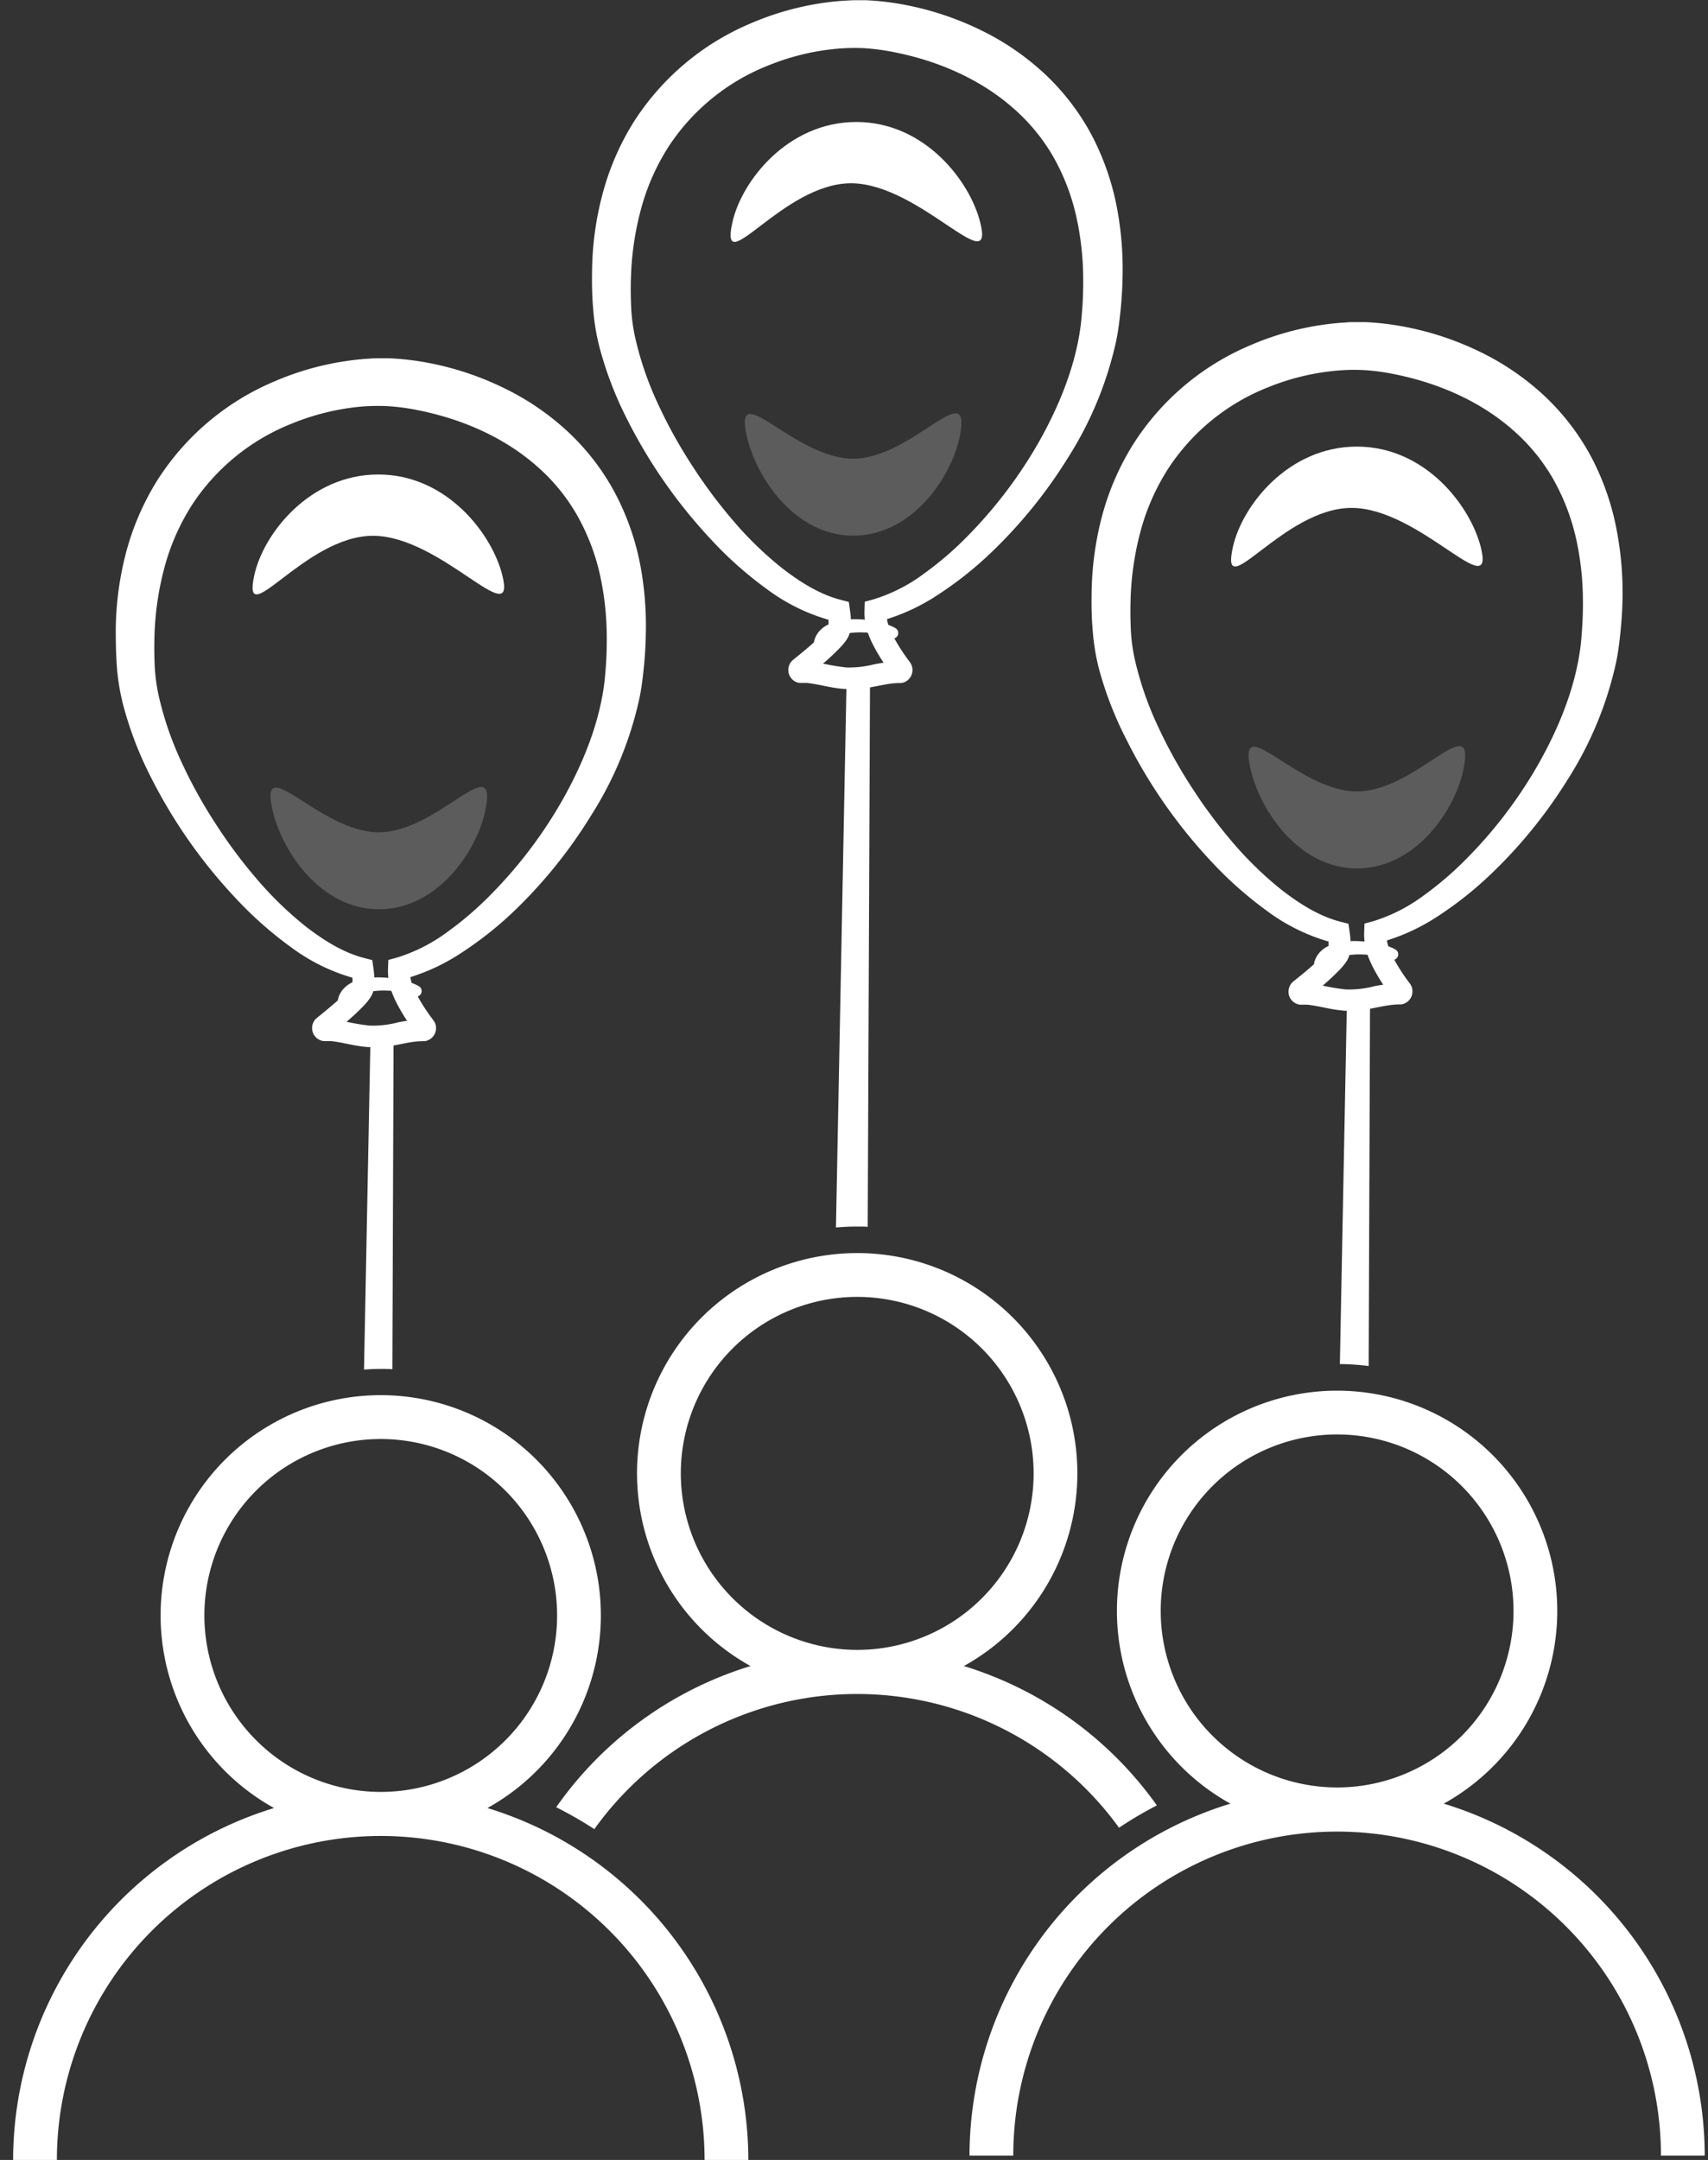 <svg id="Layer_1" data-name="Layer 1" xmlns="http://www.w3.org/2000/svg" viewBox="0 0 390.29 493.32"><rect x="0" y="0" width="390.29" height="493.32" fill="#333333" stroke="none"/><defs><style>.cls-1,.cls-2{fill:#fff;}.cls-2{opacity:0.2;}</style></defs><title>props</title><g id="Social_icon"><g id="balloons"><path class="cls-1" d="M369.51,121.55a59.5,59.5,0,0,0-5.75-16.9,54.14,54.14,0,0,0-11-14.37,59.72,59.72,0,0,0-14.87-10.07A68.26,68.26,0,0,0,321,74.64a62.16,62.16,0,0,0-9-1.07c-.76,0-1.59,0-2.34,0s-1.52,0-2.27.09c-1.51.08-3,.23-4.5.43a65.05,65.05,0,0,0-17.19,4.77,58.65,58.65,0,0,0-26.95,22.92,60.17,60.17,0,0,0-7,16.37,72,72,0,0,0-2.31,17.31c-.05,2.89,0,5.77.26,8.62a49.62,49.62,0,0,0,1.46,8.83A82.67,82.67,0,0,0,257.44,169a117.46,117.46,0,0,0,19.33,27.74,87.47,87.47,0,0,0,12.74,11.3,43.76,43.76,0,0,0,14.08,7c0,.38,0,.73,0,1a6.29,6.29,0,0,0-2.3,1.8,5.49,5.49,0,0,0-1,2.08c0,.1,0,.18,0,.27-.84.75-1.71,1.49-2.58,2.21l-1.35,1.1-.68.54-.08.07-.13.1-.22.21a2.94,2.94,0,0,0-.67,1.15,3,3,0,0,0,.3,2.5,3.05,3.05,0,0,0,2.12,1.39,1.55,1.55,0,0,0,.31,0h.44l.75,0c.51,0,1,.11,1.57.19,2.15.33,4.5,1,7.19,1.19l.48,0-1.57,80.7a57.09,57.09,0,0,1,6.58.45h0l.31-81.59,1.88-.37c1.15-.23,2.25-.43,3.28-.54.52-.06,1-.08,1.51-.09h.2l.31,0a2.9,2.9,0,0,0,.62-.18,3,3,0,0,0,1.07-.72,3,3,0,0,0,.81-2.4,2.78,2.78,0,0,0-.43-1.25l-.16-.24,0,0-.07-.09-.25-.33a43.83,43.83,0,0,1-3.23-5,1.28,1.28,0,0,0,.24-2.34,9.86,9.86,0,0,0-1.6-.72,9.3,9.3,0,0,1-.32-1.34,46.12,46.12,0,0,0,11.57-5.49,82.83,82.83,0,0,0,11.42-8.93,110.08,110.08,0,0,0,18.28-22.28,82.45,82.45,0,0,0,11.14-27c.25-1.23.45-2.47.61-3.72s.29-2.41.41-3.63c.23-2.42.38-4.87.41-7.32A75,75,0,0,0,369.51,121.55Zm-72.13,103h0Zm1.26,3.52Zm15.27-2.79a22.74,22.74,0,0,1-6.36.7,48.62,48.62,0,0,1-5.31-.87,51.08,51.08,0,0,0,4.06-3.81,13.41,13.41,0,0,0,1.38-1.72,5.38,5.38,0,0,0,.37-.66,4,4,0,0,0,.29-.8,19.26,19.26,0,0,1,3.32-.12l.84.06a20.92,20.92,0,0,0,1.22,2.84,43.43,43.43,0,0,0,2.36,4C315.34,225,314.61,225.12,313.91,225.26Zm5.74-.73h0ZM361.55,143c-.06,1.11-.15,2.23-.25,3.34s-.24,2.13-.41,3.19c-1.39,8.55-4.83,16.93-9.22,24.74a103.27,103.27,0,0,1-16.25,21.54,77.06,77.06,0,0,1-10.19,8.78,38,38,0,0,1-11.58,5.85l-1.86.5-.06,1.8v.07a12.8,12.8,0,0,0,.08,2.23,26.46,26.46,0,0,0-3.22-.1c0-.81-.12-1.57-.23-2.33l-.23-1.63-1.72-.44h0c-4.78-1.2-9.28-4-13.4-7.17a81.93,81.93,0,0,1-11.36-11,116.48,116.48,0,0,1-9.5-12.8,110.34,110.34,0,0,1-7.66-13.92,75,75,0,0,1-5.1-14.7,40.17,40.17,0,0,1-1-7.41c-.11-2.61-.11-5.22,0-7.81a67.6,67.6,0,0,1,2.44-15.15A50.86,50.86,0,0,1,267,106.94a48.55,48.55,0,0,1,22.8-18.5,54.35,54.35,0,0,1,14.48-3.67,45.09,45.09,0,0,1,7.3-.25,49.64,49.64,0,0,1,7.33,1c9.85,2,19.36,6.16,26.75,12.65a43.6,43.6,0,0,1,9.3,11.32,50.09,50.09,0,0,1,5.28,13.94,66.51,66.51,0,0,1,1.46,13C361.74,138.58,361.69,140.8,361.55,143Z"/><path class="cls-1" d="M255.33,48a59.6,59.6,0,0,0-5.75-16.9,53.93,53.93,0,0,0-11-14.36A59.63,59.63,0,0,0,223.72,6.69a68.88,68.88,0,0,0-16.87-5.57,62.16,62.16,0,0,0-9-1.07c-.76,0-1.59,0-2.35,0s-1.51.05-2.27.09c-1.51.09-3,.23-4.49.43a65.43,65.43,0,0,0-17.19,4.77,58.69,58.69,0,0,0-27,22.93,60.27,60.27,0,0,0-6.95,16.36,71,71,0,0,0-2.31,17.32c-.05,2.88,0,5.76.26,8.62a49.66,49.66,0,0,0,1.46,8.82,82.76,82.76,0,0,0,6.17,16.13,117.4,117.4,0,0,0,19.33,27.73,86.3,86.3,0,0,0,12.73,11.3,43.73,43.73,0,0,0,14.09,7c0,.37,0,.72,0,1.05a6.49,6.49,0,0,0-2.31,1.79,5.69,5.69,0,0,0-1,2.08l-.06.27c-.83.75-1.71,1.49-2.58,2.21l-1.34,1.1-.68.54-.08.07-.13.1a2.28,2.28,0,0,0-.22.22,3,3,0,0,0,1.75,5l.3,0h.45c.24,0,.49,0,.75,0,.51,0,1,.1,1.57.19,2.15.32,4.5,1,7.18,1.18l.48,0-2.39,123c1.58-.14,3.17-.22,4.78-.22.83,0,1.66,0,2.48.06L198.8,157l1.89-.36c1.15-.23,2.24-.44,3.28-.55.52-.06,1-.08,1.5-.09h.2a1.55,1.55,0,0,0,.31,0,3,3,0,0,0,.63-.17,2.92,2.92,0,0,0,1.07-.73,3,3,0,0,0,.81-2.4,3.1,3.1,0,0,0-.43-1.25l-.16-.24,0,0-.06-.08-.25-.34a43.83,43.83,0,0,1-3.23-5,1.26,1.26,0,0,0,.76-.64,1.29,1.29,0,0,0-.52-1.7,9.86,9.86,0,0,0-1.6-.72,9.18,9.18,0,0,1-.32-1.33,45.91,45.91,0,0,0,11.56-5.5,82.16,82.16,0,0,0,11.43-8.93,110,110,0,0,0,18.27-22.27,82.56,82.56,0,0,0,11.15-27c.24-1.23.45-2.47.61-3.73s.29-2.41.41-3.62q.35-3.64.41-7.33A75.84,75.84,0,0,0,255.33,48ZM183.2,151h0Zm1.26,3.53Zm15.26-2.8a23,23,0,0,1-6.35.71,50.93,50.93,0,0,1-5.31-.88,51,51,0,0,0,4.06-3.81,12.45,12.45,0,0,0,1.37-1.71,5,5,0,0,0,.38-.67,3.83,3.83,0,0,0,.29-.8,20.2,20.2,0,0,1,3.31-.12c.28,0,.56,0,.84.07a22.13,22.13,0,0,0,1.23,2.83,43.61,43.61,0,0,0,2.36,4C201.15,151.47,200.42,151.6,199.72,151.74Zm5.75-.73h0Zm41.9-81.5c-.07,1.11-.16,2.22-.26,3.33s-.24,2.13-.41,3.2c-1.38,8.54-4.82,16.92-9.21,24.74a103.93,103.93,0,0,1-16.26,21.54,76.17,76.17,0,0,1-10.18,8.77,37.69,37.69,0,0,1-11.59,5.85l-1.85.5-.06,1.8v.07a12.8,12.8,0,0,0,.08,2.23,24.44,24.44,0,0,0-3.21-.09c0-.81-.13-1.58-.23-2.33l-.23-1.63-1.72-.45h0c-4.79-1.2-9.28-4-13.4-7.17a80.81,80.81,0,0,1-11.36-11,115.21,115.21,0,0,1-9.5-12.8,110.29,110.29,0,0,1-7.67-13.91,74.37,74.37,0,0,1-5.09-14.71,40.06,40.06,0,0,1-1-7.4q-.18-3.93,0-7.82a67.51,67.51,0,0,1,2.44-15.14,50.78,50.78,0,0,1,6.16-13.66,48.48,48.48,0,0,1,22.8-18.49,54.39,54.39,0,0,1,14.47-3.68,46.3,46.3,0,0,1,7.3-.25,52.41,52.41,0,0,1,7.34,1c9.85,2,19.36,6.16,26.74,12.65a43.6,43.6,0,0,1,9.31,11.32,49.71,49.71,0,0,1,5.27,14,66.32,66.32,0,0,1,1.46,13C247.55,65.07,247.5,67.28,247.37,69.51Z"/><path class="cls-1" d="M146.45,129.81a58.88,58.88,0,0,0-5.75-16.9,53.72,53.72,0,0,0-11-14.37,59.54,59.54,0,0,0-14.87-10.07A68.32,68.32,0,0,0,98,82.9a62.5,62.5,0,0,0-9-1.07c-.77,0-1.59,0-2.35,0s-1.52,0-2.27.08c-1.51.09-3,.24-4.49.44a64.85,64.85,0,0,0-17.2,4.77A58.65,58.65,0,0,0,35.76,110a60.35,60.35,0,0,0-7,16.37,72,72,0,0,0-2.31,17.31c0,2.89.05,5.77.26,8.62a49.63,49.63,0,0,0,1.47,8.83,82,82,0,0,0,6.17,16.12A117.37,117.37,0,0,0,53.72,205a86.87,86.87,0,0,0,12.73,11.3,43.86,43.86,0,0,0,14.08,7,7.43,7.43,0,0,1,0,1.05,6.46,6.46,0,0,0-2.3,1.79,5.51,5.51,0,0,0-1,2.09c0,.1,0,.18-.06.27-.84.74-1.71,1.48-2.58,2.21l-1.34,1.1-.68.54-.09.07-.12.1-.22.21a3,3,0,0,0-.68,1.15,3,3,0,0,0,2.43,3.89,1.53,1.53,0,0,0,.3,0h.45c.24,0,.49,0,.74,0,.51,0,1,.11,1.57.19,2.16.33,4.5,1,7.19,1.19l.48,0L83.18,312.8h0c1.26-.09,2.53-.15,3.82-.15.89,0,1.78,0,2.66.07h0l.27-73.94c.65-.11,1.29-.24,1.89-.36,1.15-.23,2.24-.44,3.27-.54.52-.06,1-.08,1.51-.09h.2l.31,0a2.74,2.74,0,0,0,.62-.18,3.06,3.06,0,0,0,1.08-.72,3,3,0,0,0,.38-3.65A1.91,1.91,0,0,0,99,233l0,0-.06-.09-.25-.34a43.8,43.8,0,0,1-3.24-5,1.33,1.33,0,0,0,.77-.65,1.29,1.29,0,0,0-.52-1.69,8.82,8.82,0,0,0-1.61-.72,10.85,10.85,0,0,1-.32-1.34,45.79,45.79,0,0,0,11.57-5.49,82.92,82.92,0,0,0,11.43-8.93A110,110,0,0,0,135,186.36a82.47,82.47,0,0,0,11.15-27.05c.24-1.23.45-2.47.61-3.72s.29-2.42.41-3.63c.23-2.42.37-4.87.41-7.33A75.75,75.75,0,0,0,146.45,129.81Zm-72.12,103h0Zm1.26,3.52Zm15.26-2.8a22.71,22.71,0,0,1-6.35.71,46.13,46.13,0,0,1-5.31-.88,50.79,50.79,0,0,0,4.06-3.8,13.41,13.41,0,0,0,1.37-1.72,6.16,6.16,0,0,0,.38-.66,5.14,5.14,0,0,0,.29-.8,19.15,19.15,0,0,1,3.31-.12c.28,0,.56,0,.84.06a20.81,20.81,0,0,0,1.23,2.83,40.26,40.26,0,0,0,2.36,4C92.28,233.24,91.55,233.38,90.85,233.51Zm5.74-.72h0Zm41.91-81.51c-.07,1.11-.16,2.23-.26,3.34s-.24,2.13-.41,3.19c-1.38,8.54-4.83,16.93-9.22,24.74a103.27,103.27,0,0,1-16.25,21.54,77,77,0,0,1-10.18,8.78,38.25,38.25,0,0,1-11.59,5.85l-1.85.5-.07,1.8v.07a12.8,12.8,0,0,0,.08,2.23,26.46,26.46,0,0,0-3.22-.1,21.63,21.63,0,0,0-.23-2.33l-.23-1.63-1.71-.44h0c-4.79-1.2-9.29-4-13.41-7.17a81.86,81.86,0,0,1-11.35-11,114,114,0,0,1-9.5-12.8,109.16,109.16,0,0,1-7.67-13.92,74.28,74.28,0,0,1-5.09-14.7,41.06,41.06,0,0,1-1-7.41c-.11-2.61-.1-5.22,0-7.81a67.6,67.6,0,0,1,2.44-15.15,51,51,0,0,1,6.15-13.65,48.6,48.6,0,0,1,22.8-18.5A54.85,54.85,0,0,1,81.22,93a45.06,45.06,0,0,1,7.3-.24,49.77,49.77,0,0,1,7.34,1c9.84,2,19.36,6.16,26.74,12.65a43.2,43.2,0,0,1,9.3,11.32,49.36,49.36,0,0,1,5.28,13.94,66.51,66.51,0,0,1,1.46,13C138.68,146.84,138.63,149.06,138.5,151.28Z"/><g id="reflections"><g id="reflect-hard"><path class="cls-1" d="M224,50.86c3.34,13.33-13.9-9-29.55-9s-30.11,22.67-27.11,9c2.09-9.53,12.68-23,28.33-23S221.68,41.4,224,50.86Z"/><path class="cls-1" d="M114.78,131.37c3.33,13.34-13.91-9-29.56-9s-30.11,22.67-27.11,9c2.09-9.53,12.68-23,28.33-23S112.41,121.91,114.78,131.37Z"/><path class="cls-1" d="M338.38,125c3.33,13.34-13.91-9-29.55-9s-30.12,22.67-27.12,9c2.09-9.53,12.69-23,28.34-23S336,115.54,338.38,125Z"/></g><g id="reflect-soft"><path class="cls-2" d="M170.58,99.34c-2.87-13.33,10.9,5.42,24.37,5.42s27-19.09,24.43-5.42c-1.8,9.53-10.92,23-24.4,23S172.62,108.81,170.58,99.34Z"/><path class="cls-2" d="M62.19,184.67c-2.87-13.33,10.89,5.42,24.37,5.42s27-19.08,24.43-5.42c-1.8,9.53-10.92,23-24.4,23S64.23,194.14,62.19,184.67Z"/><path class="cls-2" d="M285.69,175.34c-2.87-13.33,10.89,5.42,24.37,5.42s27-19.09,24.43-5.42c-1.81,9.53-10.93,23-24.4,23S287.73,184.81,285.69,175.34Z"/></g></g></g><g id="people"><path class="cls-1" d="M220.25,380.51a50.31,50.31,0,1,0-48.75,0,84.46,84.46,0,0,0-44.41,32.25,88.14,88.14,0,0,1,8.72,5,73.88,73.88,0,0,1,119.9-.32,86.68,86.68,0,0,1,8.64-5.1A84.47,84.47,0,0,0,220.25,380.51Zm-64.68-44a40.31,40.31,0,1,1,40.3,40.31A40.35,40.35,0,0,1,155.57,336.53Z"/><path class="cls-1" d="M111.38,412.94a50.3,50.3,0,1,0-48.76,0A84.14,84.14,0,0,0,3,493.32H13a74,74,0,1,1,148,0h10A84.14,84.14,0,0,0,111.38,412.94ZM46.7,369A40.3,40.3,0,1,1,87,409.26,40.35,40.35,0,0,1,46.7,369Z"/><path class="cls-1" d="M329.91,411.94a50.31,50.31,0,1,0-48.75,0,84.14,84.14,0,0,0-59.62,80.38h10a74,74,0,1,1,148,0h10A84.14,84.14,0,0,0,329.91,411.94Zm-64.68-44a40.31,40.31,0,1,1,40.31,40.3A40.35,40.35,0,0,1,265.23,368Z"/></g></g></svg>